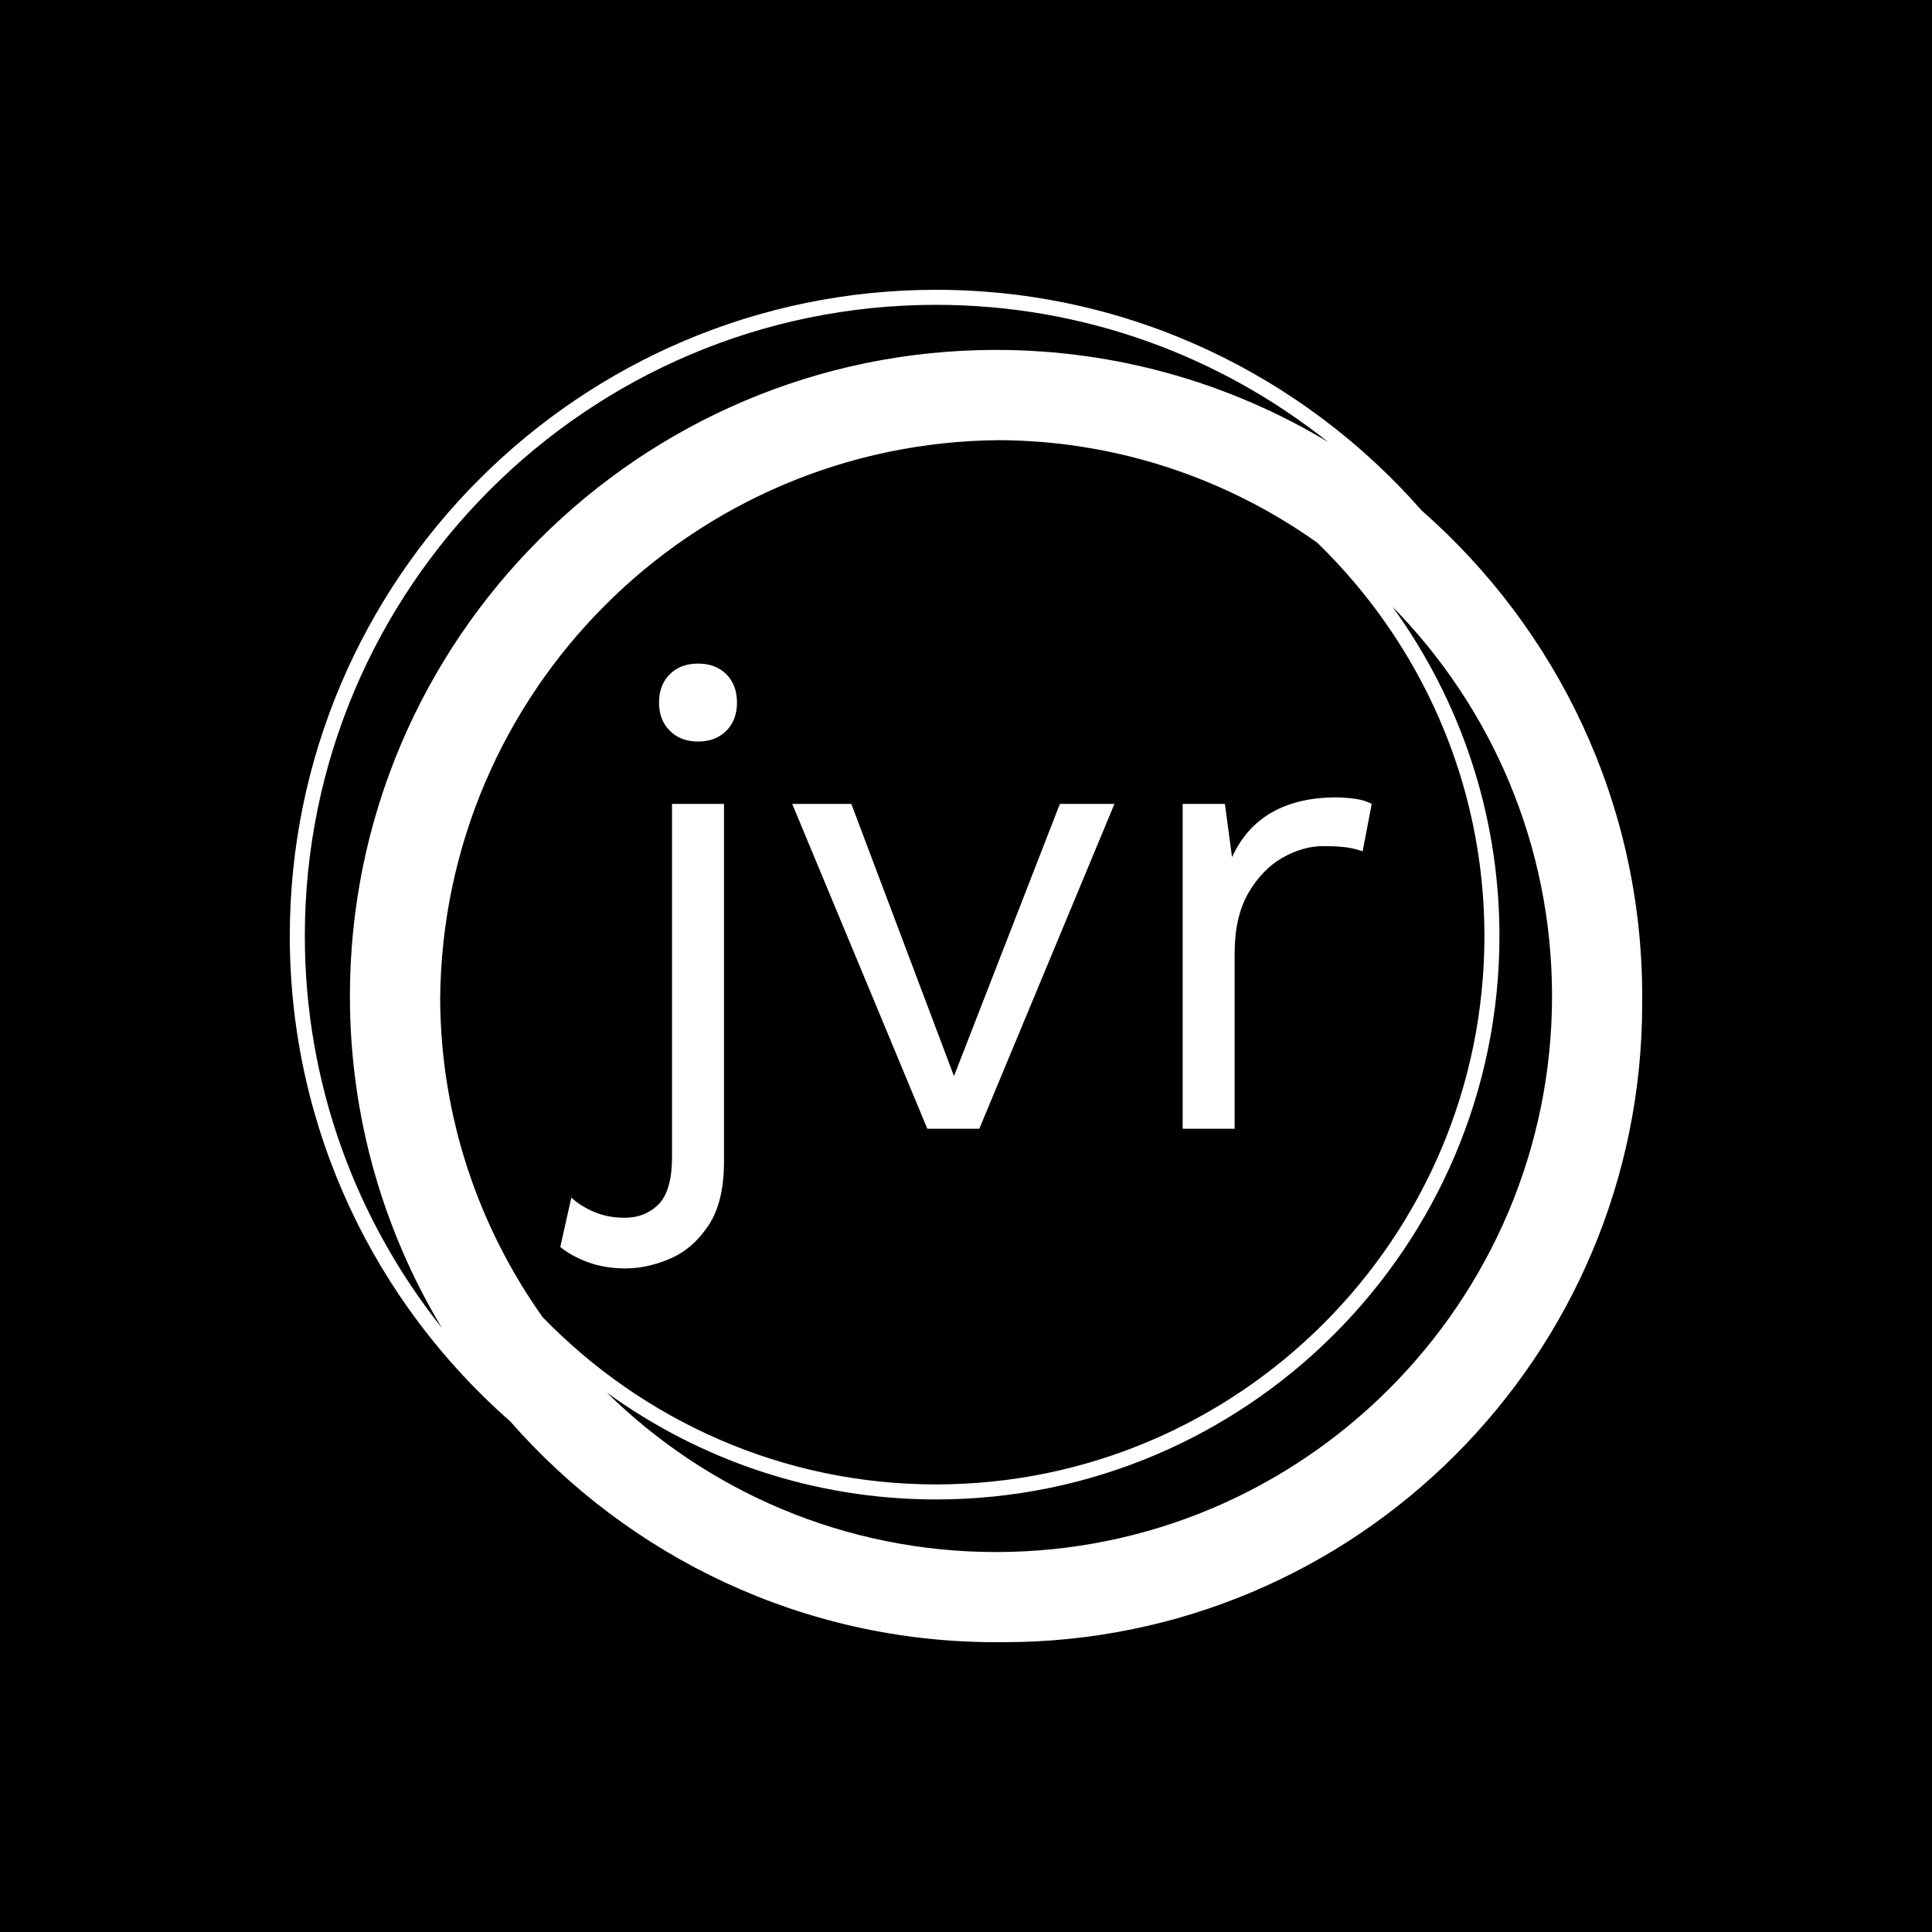 <svg xmlns="http://www.w3.org/2000/svg" version="1.1" xmlns:xlink="http://www.w3.org/1999/xlink" xmlns:svgjs="http://svgjs.dev/svgjs" width="1000" height="1000" viewBox="0 0 1000 1000"><rect width="1000" height="1000" fill="#000000"></rect><g transform="matrix(0.7,0,0,0.7,150,106.25)"><svg viewBox="0 0 320 360" data-background-color="#ffffff" preserveAspectRatio="xMidYMid meet" height="1125" width="1000" xmlns="http://www.w3.org/2000/svg" xmlns:xlink="http://www.w3.org/1999/xlink"><g id="tight-bounds" transform="matrix(1,0,0,1,0,0)"><svg viewBox="0 0 320 360" height="360" width="320"><g><svg></svg></g><g><svg viewBox="0 0 320 360" height="360" width="320"><g><path xmlns="http://www.w3.org/2000/svg" d="M320 187.111c0-45.764-20.238-86.866-52.203-114.908-28.043-31.964-69.145-52.203-114.908-52.203-84.302 0-152.889 68.587-152.889 152.889 0 45.753 20.231 86.848 52.185 114.891 28.043 31.975 69.152 52.22 114.926 52.22 0.299 0 0.59-0.021 0.889-0.021 0.299 0 0.59 0.021 0.889 0.021 83.456 0 151.111-67.655 151.111-151.111 0-0.299-0.021-0.59-0.021-0.889 0-0.299 0.021-0.59 0.021-0.889zM59.833 263.097c-15.093-21.255-24.071-47.143-24.256-75.097 0.48-72.928 59.492-131.943 132.423-132.423 27.954 0.185 53.845 9.163 75.097 24.256 24.366 23.627 39.57 56.64 39.57 93.056 0 71.559-58.219 129.778-129.778 129.778-36.416 0-69.429-15.204-93.056-39.57zM3.556 172.889c0-82.343 66.99-149.333 149.333-149.333 35.051 0 67.292 12.167 92.8 32.462-22.98-13.824-49.863-21.796-78.578-21.796-84.302 0-152.889 68.587-152.889 152.889 0 28.708 7.968 55.584 21.785 78.56-20.288-25.5-32.452-57.739-32.451-92.782zM167.111 318.667c-35.84 0-68.363-14.418-92.107-37.743 21.952 15.89 48.864 25.298 77.885 25.298 73.522 0 133.333-59.812 133.333-133.333 0-29.02-9.408-55.932-25.298-77.885 23.324 23.744 37.742 56.267 37.743 92.107 0 72.54-59.015 131.556-131.556 131.556z" fill="#ffffff" fill-rule="nonzero" stroke="none" stroke-width="1" stroke-linecap="butt" stroke-linejoin="miter" stroke-miterlimit="10" stroke-dasharray="" stroke-dashoffset="0" font-family="none" font-weight="none" font-size="none" text-anchor="none" style="mix-blend-mode: normal" data-fill-palette-color="tertiary"></path></g><g transform="matrix(1,0,0,1,64,108.442)"><svg viewBox="0 0 192 143.116" height="143.116" width="192"><g><svg viewBox="0 0 192 143.116" height="143.116" width="192"><g><svg viewBox="0 0 192 143.116" height="143.116" width="192"><g><svg viewBox="0 0 192 143.116" height="143.116" width="192"><g id="textblocktransform"><svg viewBox="0 0 192 143.116" height="143.116" width="192" id="textblock"><g><svg viewBox="0 0 192 143.116" height="143.116" width="192"><g transform="matrix(1,0,0,1,0,0)"><svg width="192" viewBox="-3.95 -35.8 62.45 46.55" height="143.116" data-palette-color="#8d021f"><path d="M6.65-29.8L6.65-29.8Q5.3-29.8 4.48-30.63 3.65-31.45 3.65-32.8L3.65-32.8Q3.65-34.15 4.48-34.98 5.3-35.8 6.65-35.8L6.65-35.8Q8-35.8 8.83-34.98 9.65-34.15 9.65-32.8L9.65-32.8Q9.65-31.45 8.83-30.63 8-29.8 6.65-29.8ZM4.65-25L8.65-25 8.65 2.55Q8.65 5.65 7.45 7.45 6.25 9.25 4.5 10 2.75 10.75 1.05 10.75L1.05 10.75Q-0.5 10.75-1.8 10.28-3.1 9.8-3.95 9.1L-3.95 9.1-3.1 5.3Q-2.4 5.95-1.35 6.4-0.3 6.85 1 6.85L1 6.85Q2.6 6.85 3.63 5.8 4.65 4.75 4.65 2.15L4.65 2.15 4.65-25ZM26.35-4.05L34.5-25 38.7-25 28.3 0 24.3 0 13.9-25 18.45-25 26.35-4.05ZM47.95 0L43.95 0 43.95-25 47.2-25 47.75-20.9Q48.8-23.2 50.82-24.35 52.84-25.5 55.75-25.5L55.75-25.5Q56.4-25.5 57.17-25.4 57.95-25.3 58.5-25L58.5-25 57.8-21.35Q57.25-21.55 56.59-21.65 55.95-21.75 54.75-21.75L54.75-21.75Q53.2-21.75 51.62-20.85 50.05-19.95 49-18.13 47.95-16.3 47.95-13.5L47.95-13.5 47.95 0Z" opacity="1" transform="matrix(1,0,0,1,0,0)" fill="#ffffff" class="wordmark-text-0" data-fill-palette-color="primary" id="text-0"></path></svg></g></svg></g></svg></g></svg></g><g></g></svg></g></svg></g></svg></g></svg></g><defs></defs></svg><rect width="320" height="360" fill="none" stroke="none" visibility="hidden"></rect></g></svg></g></svg>